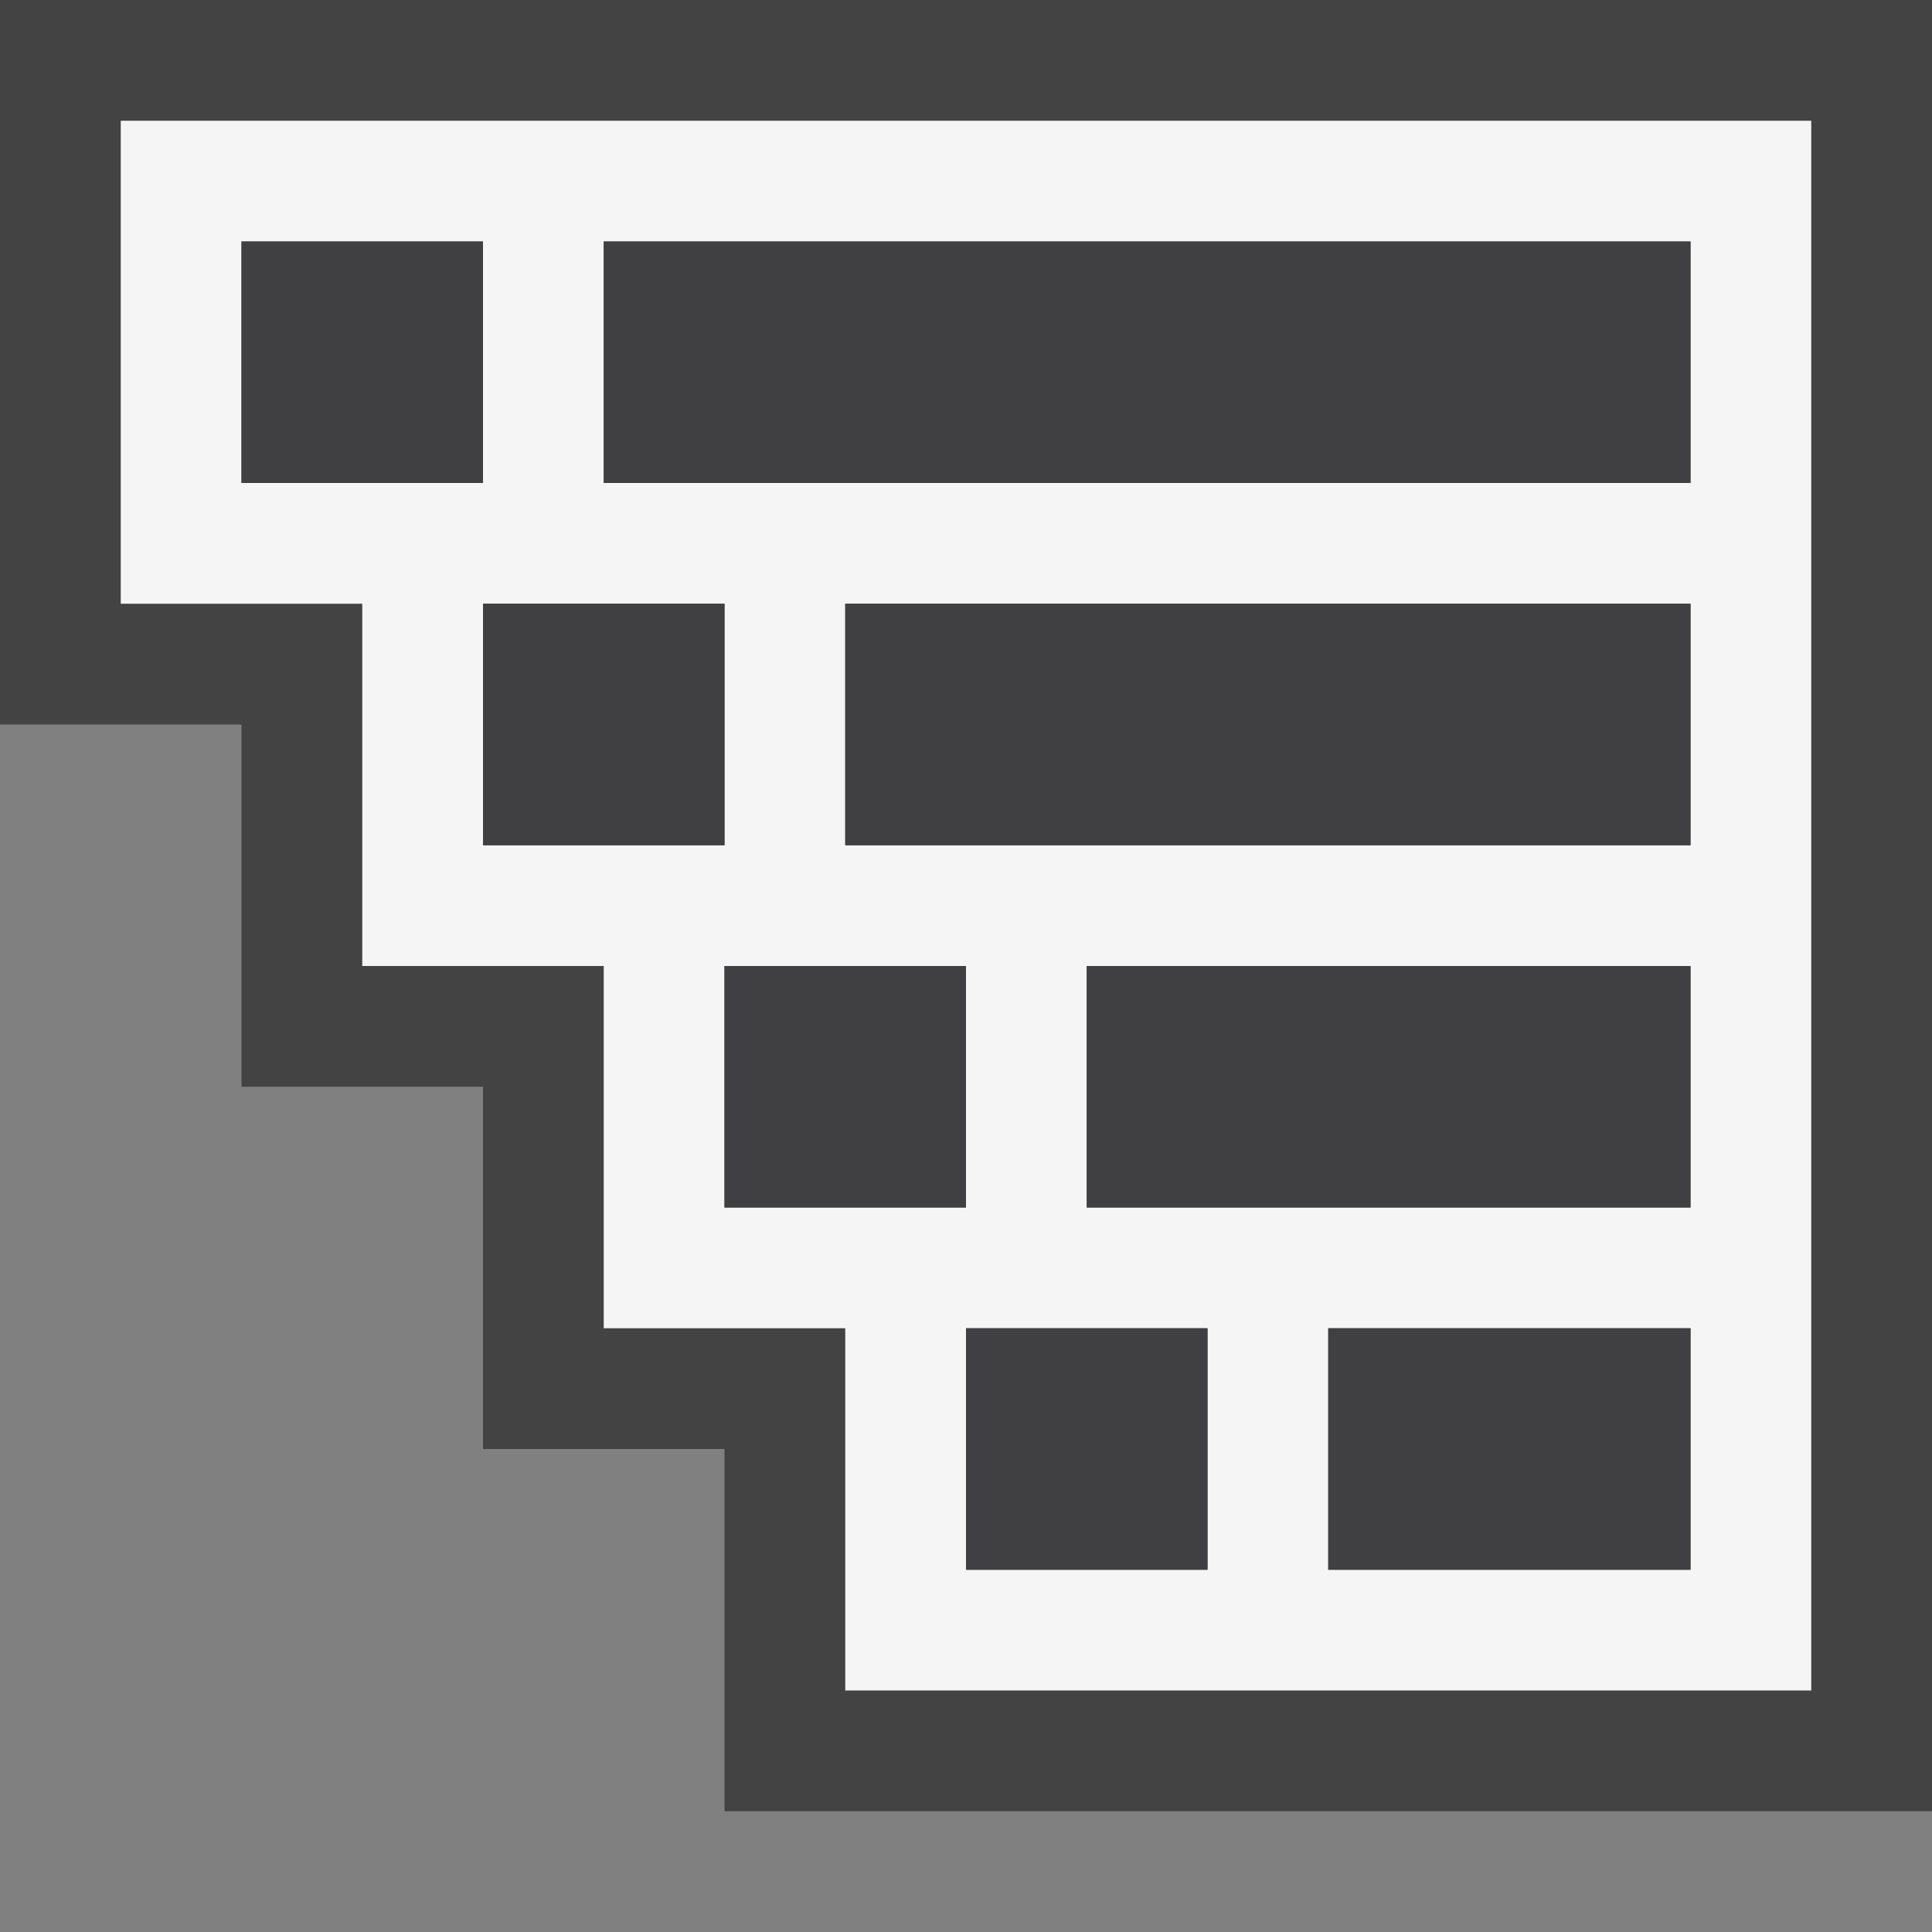<svg xmlns="http://www.w3.org/2000/svg" width="16" height="16"><rect width="100%" height="100%" fill="#808080" stroke="none"/><style type="text/css">.icon-canvas-transparent{opacity:0;fill:#434343;} .icon-vs-out{fill:#434343;} .icon-vs-bg{fill:#f5f5f5;} .icon-vs-fg{fill:#403F41;}</style><path class="icon-canvas-transparent" d="M16 16h-16v-16h16v16z" id="canvas"/><path class="icon-vs-out" d="M6 15v-3h-2v-3h-2v-3h-2v-6h16v15h-10z" id="outline"/><path class="icon-vs-bg" d="M1 1v4h2v3h2v3h2v3h8v-13h-14zm1 3v-2h2v2h-2zm2 3v-2h2v2h-2zm2 3v-2h2v2h-2zm4 3h-2v-2h2v2zm4 0h-3v-2h3v2zm0-3h-5v-2h5v2zm0-3h-7v-2h7v2zm0-3h-9v-2h9v2z" id="iconBg"/><path class="icon-vs-fg" d="M14 2v2h-9v-2h9zm-12 2h2v-2h-2v2zm5 1v2h7v-2h-7zm-3 2h2v-2h-2v2zm5 1v2h5v-2h-5zm-3 2h2v-2h-2v2zm5 1v2h3v-2h-3zm-3 2h2v-2h-2v2z" id="iconFg"/></svg>